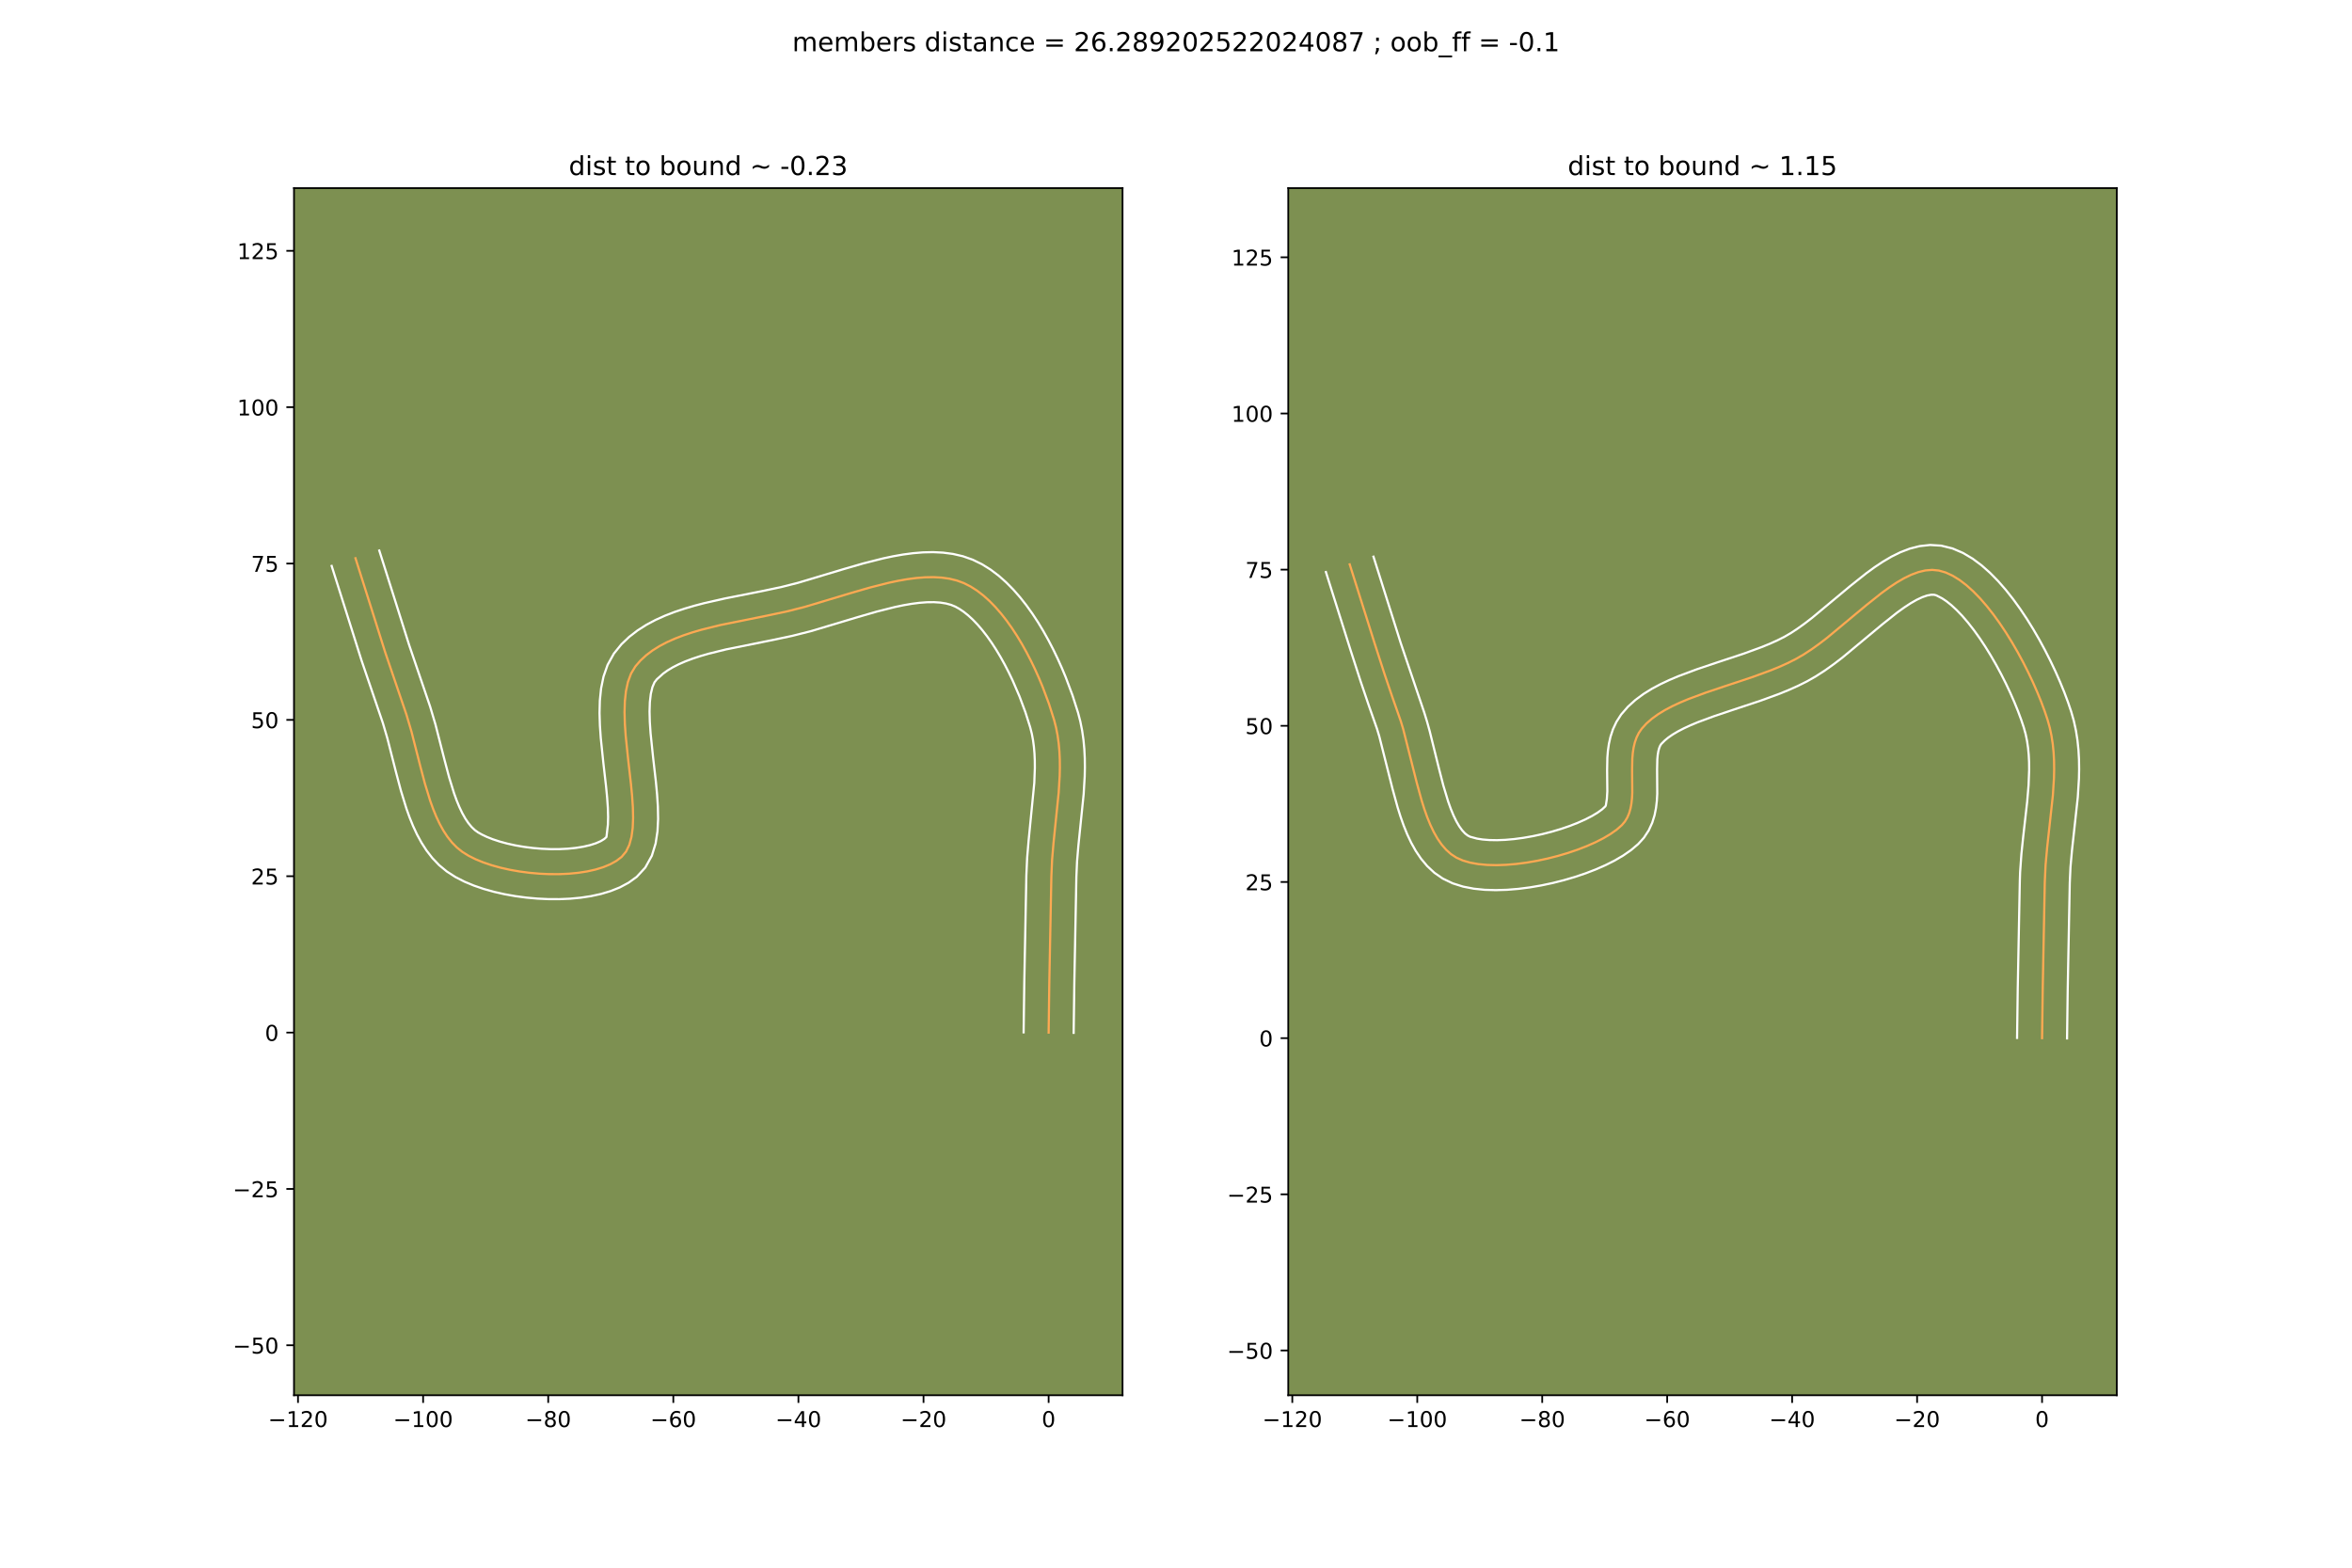 <?xml version="1.0" encoding="utf-8" standalone="no"?>
<!DOCTYPE svg PUBLIC "-//W3C//DTD SVG 1.1//EN"
  "http://www.w3.org/Graphics/SVG/1.1/DTD/svg11.dtd">
<!-- Created with matplotlib (https://matplotlib.org/) -->
<svg height="720pt" version="1.1" viewBox="0 0 1080 720" width="1080pt" xmlns="http://www.w3.org/2000/svg" xmlns:xlink="http://www.w3.org/1999/xlink">
 <defs>
  <style type="text/css">
*{stroke-linecap:butt;stroke-linejoin:round;}
  </style>
 </defs>
 <g id="figure_1">
  <g id="patch_1">
   <path d="M 0 720 
L 1080 720 
L 1080 0 
L 0 0 
z
" style="fill:#ffffff;"/>
  </g>
  <g id="axes_1">
   <g id="patch_2">
    <path d="M 135 640.8 
L 515.455 640.8 
L 515.455 86.4 
L 135 86.4 
z
" style="fill:#7d9051;"/>
   </g>
   <g id="matplotlib.axis_1">
    <g id="xtick_1">
     <g id="line2d_1">
      <defs>
       <path d="M 0 0 
L 0 3.5 
" id="m3314c6d572" style="stroke:#000000;stroke-width:0.8;"/>
      </defs>
      <g>
       <use style="stroke:#000000;stroke-width:0.8;" x="136.841" xlink:href="#m3314c6d572" y="640.8"/>
      </g>
     </g>
     <g id="text_1">
      <!-- −120 -->
      <defs>
       <path d="M 10.594 35.5 
L 73.188 35.5 
L 73.188 27.203 
L 10.594 27.203 
z
" id="DejaVuSans-8722"/>
       <path d="M 12.406 8.297 
L 28.516 8.297 
L 28.516 63.922 
L 10.984 60.406 
L 10.984 69.391 
L 28.422 72.906 
L 38.281 72.906 
L 38.281 8.297 
L 54.391 8.297 
L 54.391 0 
L 12.406 0 
z
" id="DejaVuSans-49"/>
       <path d="M 19.188 8.297 
L 53.609 8.297 
L 53.609 0 
L 7.328 0 
L 7.328 8.297 
Q 12.938 14.109 22.625 23.891 
Q 32.328 33.688 34.812 36.531 
Q 39.547 41.844 41.422 45.531 
Q 43.312 49.219 43.312 52.781 
Q 43.312 58.594 39.234 62.25 
Q 35.156 65.922 28.609 65.922 
Q 23.969 65.922 18.812 64.312 
Q 13.672 62.703 7.812 59.422 
L 7.812 69.391 
Q 13.766 71.781 18.938 73 
Q 24.125 74.219 28.422 74.219 
Q 39.75 74.219 46.484 68.547 
Q 53.219 62.891 53.219 53.422 
Q 53.219 48.922 51.531 44.891 
Q 49.859 40.875 45.406 35.406 
Q 44.188 33.984 37.641 27.219 
Q 31.109 20.453 19.188 8.297 
z
" id="DejaVuSans-50"/>
       <path d="M 31.781 66.406 
Q 24.172 66.406 20.328 58.906 
Q 16.5 51.422 16.5 36.375 
Q 16.5 21.391 20.328 13.891 
Q 24.172 6.391 31.781 6.391 
Q 39.453 6.391 43.281 13.891 
Q 47.125 21.391 47.125 36.375 
Q 47.125 51.422 43.281 58.906 
Q 39.453 66.406 31.781 66.406 
z
M 31.781 74.219 
Q 44.047 74.219 50.516 64.516 
Q 56.984 54.828 56.984 36.375 
Q 56.984 17.969 50.516 8.266 
Q 44.047 -1.422 31.781 -1.422 
Q 19.531 -1.422 13.062 8.266 
Q 6.594 17.969 6.594 36.375 
Q 6.594 54.828 13.062 64.516 
Q 19.531 74.219 31.781 74.219 
z
" id="DejaVuSans-48"/>
      </defs>
      <g transform="translate(123.107 655.398)scale(0.1 -0.1)">
       <use xlink:href="#DejaVuSans-8722"/>
       <use x="83.789" xlink:href="#DejaVuSans-49"/>
       <use x="147.412" xlink:href="#DejaVuSans-50"/>
       <use x="211.035" xlink:href="#DejaVuSans-48"/>
      </g>
     </g>
    </g>
    <g id="xtick_2">
     <g id="line2d_2">
      <g>
       <use style="stroke:#000000;stroke-width:0.8;" x="194.287" xlink:href="#m3314c6d572" y="640.8"/>
      </g>
     </g>
     <g id="text_2">
      <!-- −100 -->
      <g transform="translate(180.553 655.398)scale(0.1 -0.1)">
       <use xlink:href="#DejaVuSans-8722"/>
       <use x="83.789" xlink:href="#DejaVuSans-49"/>
       <use x="147.412" xlink:href="#DejaVuSans-48"/>
       <use x="211.035" xlink:href="#DejaVuSans-48"/>
      </g>
     </g>
    </g>
    <g id="xtick_3">
     <g id="line2d_3">
      <g>
       <use style="stroke:#000000;stroke-width:0.8;" x="251.733" xlink:href="#m3314c6d572" y="640.8"/>
      </g>
     </g>
     <g id="text_3">
      <!-- −80 -->
      <defs>
       <path d="M 31.781 34.625 
Q 24.75 34.625 20.719 30.859 
Q 16.703 27.094 16.703 20.516 
Q 16.703 13.922 20.719 10.156 
Q 24.75 6.391 31.781 6.391 
Q 38.812 6.391 42.859 10.172 
Q 46.922 13.969 46.922 20.516 
Q 46.922 27.094 42.891 30.859 
Q 38.875 34.625 31.781 34.625 
z
M 21.922 38.812 
Q 15.578 40.375 12.031 44.719 
Q 8.5 49.078 8.5 55.328 
Q 8.5 64.062 14.719 69.141 
Q 20.953 74.219 31.781 74.219 
Q 42.672 74.219 48.875 69.141 
Q 55.078 64.062 55.078 55.328 
Q 55.078 49.078 51.531 44.719 
Q 48 40.375 41.703 38.812 
Q 48.828 37.156 52.797 32.312 
Q 56.781 27.484 56.781 20.516 
Q 56.781 9.906 50.312 4.234 
Q 43.844 -1.422 31.781 -1.422 
Q 19.734 -1.422 13.25 4.234 
Q 6.781 9.906 6.781 20.516 
Q 6.781 27.484 10.781 32.312 
Q 14.797 37.156 21.922 38.812 
z
M 18.312 54.391 
Q 18.312 48.734 21.844 45.562 
Q 25.391 42.391 31.781 42.391 
Q 38.141 42.391 41.719 45.562 
Q 45.312 48.734 45.312 54.391 
Q 45.312 60.062 41.719 63.234 
Q 38.141 66.406 31.781 66.406 
Q 25.391 66.406 21.844 63.234 
Q 18.312 60.062 18.312 54.391 
z
" id="DejaVuSans-56"/>
      </defs>
      <g transform="translate(241.181 655.398)scale(0.1 -0.1)">
       <use xlink:href="#DejaVuSans-8722"/>
       <use x="83.789" xlink:href="#DejaVuSans-56"/>
       <use x="147.412" xlink:href="#DejaVuSans-48"/>
      </g>
     </g>
    </g>
    <g id="xtick_4">
     <g id="line2d_4">
      <g>
       <use style="stroke:#000000;stroke-width:0.8;" x="309.179" xlink:href="#m3314c6d572" y="640.8"/>
      </g>
     </g>
     <g id="text_4">
      <!-- −60 -->
      <defs>
       <path d="M 33.016 40.375 
Q 26.375 40.375 22.484 35.828 
Q 18.609 31.297 18.609 23.391 
Q 18.609 15.531 22.484 10.953 
Q 26.375 6.391 33.016 6.391 
Q 39.656 6.391 43.531 10.953 
Q 47.406 15.531 47.406 23.391 
Q 47.406 31.297 43.531 35.828 
Q 39.656 40.375 33.016 40.375 
z
M 52.594 71.297 
L 52.594 62.312 
Q 48.875 64.062 45.094 64.984 
Q 41.312 65.922 37.594 65.922 
Q 27.828 65.922 22.672 59.328 
Q 17.531 52.734 16.797 39.406 
Q 19.672 43.656 24.016 45.922 
Q 28.375 48.188 33.594 48.188 
Q 44.578 48.188 50.953 41.516 
Q 57.328 34.859 57.328 23.391 
Q 57.328 12.156 50.688 5.359 
Q 44.047 -1.422 33.016 -1.422 
Q 20.359 -1.422 13.672 8.266 
Q 6.984 17.969 6.984 36.375 
Q 6.984 53.656 15.188 63.938 
Q 23.391 74.219 37.203 74.219 
Q 40.922 74.219 44.703 73.484 
Q 48.484 72.75 52.594 71.297 
z
" id="DejaVuSans-54"/>
      </defs>
      <g transform="translate(298.627 655.398)scale(0.1 -0.1)">
       <use xlink:href="#DejaVuSans-8722"/>
       <use x="83.789" xlink:href="#DejaVuSans-54"/>
       <use x="147.412" xlink:href="#DejaVuSans-48"/>
      </g>
     </g>
    </g>
    <g id="xtick_5">
     <g id="line2d_5">
      <g>
       <use style="stroke:#000000;stroke-width:0.8;" x="366.625" xlink:href="#m3314c6d572" y="640.8"/>
      </g>
     </g>
     <g id="text_5">
      <!-- −40 -->
      <defs>
       <path d="M 37.797 64.312 
L 12.891 25.391 
L 37.797 25.391 
z
M 35.203 72.906 
L 47.609 72.906 
L 47.609 25.391 
L 58.016 25.391 
L 58.016 17.188 
L 47.609 17.188 
L 47.609 0 
L 37.797 0 
L 37.797 17.188 
L 4.891 17.188 
L 4.891 26.703 
z
" id="DejaVuSans-52"/>
      </defs>
      <g transform="translate(356.073 655.398)scale(0.1 -0.1)">
       <use xlink:href="#DejaVuSans-8722"/>
       <use x="83.789" xlink:href="#DejaVuSans-52"/>
       <use x="147.412" xlink:href="#DejaVuSans-48"/>
      </g>
     </g>
    </g>
    <g id="xtick_6">
     <g id="line2d_6">
      <g>
       <use style="stroke:#000000;stroke-width:0.8;" x="424.071" xlink:href="#m3314c6d572" y="640.8"/>
      </g>
     </g>
     <g id="text_6">
      <!-- −20 -->
      <g transform="translate(413.519 655.398)scale(0.1 -0.1)">
       <use xlink:href="#DejaVuSans-8722"/>
       <use x="83.789" xlink:href="#DejaVuSans-50"/>
       <use x="147.412" xlink:href="#DejaVuSans-48"/>
      </g>
     </g>
    </g>
    <g id="xtick_7">
     <g id="line2d_7">
      <g>
       <use style="stroke:#000000;stroke-width:0.8;" x="481.517" xlink:href="#m3314c6d572" y="640.8"/>
      </g>
     </g>
     <g id="text_7">
      <!-- 0 -->
      <g transform="translate(478.336 655.398)scale(0.1 -0.1)">
       <use xlink:href="#DejaVuSans-48"/>
      </g>
     </g>
    </g>
   </g>
   <g id="matplotlib.axis_2">
    <g id="ytick_1">
     <g id="line2d_8">
      <defs>
       <path d="M 0 0 
L -3.5 0 
" id="m12bba665cf" style="stroke:#000000;stroke-width:0.8;"/>
      </defs>
      <g>
       <use style="stroke:#000000;stroke-width:0.8;" x="135" xlink:href="#m12bba665cf" y="617.853"/>
      </g>
     </g>
     <g id="text_8">
      <!-- −50 -->
      <defs>
       <path d="M 10.797 72.906 
L 49.516 72.906 
L 49.516 64.594 
L 19.828 64.594 
L 19.828 46.734 
Q 21.969 47.469 24.109 47.828 
Q 26.266 48.188 28.422 48.188 
Q 40.625 48.188 47.75 41.5 
Q 54.891 34.812 54.891 23.391 
Q 54.891 11.625 47.562 5.094 
Q 40.234 -1.422 26.906 -1.422 
Q 22.312 -1.422 17.547 -0.641 
Q 12.797 0.141 7.719 1.703 
L 7.719 11.625 
Q 12.109 9.234 16.797 8.062 
Q 21.484 6.891 26.703 6.891 
Q 35.156 6.891 40.078 11.328 
Q 45.016 15.766 45.016 23.391 
Q 45.016 31 40.078 35.438 
Q 35.156 39.891 26.703 39.891 
Q 22.75 39.891 18.812 39.016 
Q 14.891 38.141 10.797 36.281 
z
" id="DejaVuSans-53"/>
      </defs>
      <g transform="translate(106.895 621.652)scale(0.1 -0.1)">
       <use xlink:href="#DejaVuSans-8722"/>
       <use x="83.789" xlink:href="#DejaVuSans-53"/>
       <use x="147.412" xlink:href="#DejaVuSans-48"/>
      </g>
     </g>
    </g>
    <g id="ytick_2">
     <g id="line2d_9">
      <g>
       <use style="stroke:#000000;stroke-width:0.8;" x="135" xlink:href="#m12bba665cf" y="546.045"/>
      </g>
     </g>
     <g id="text_9">
      <!-- −25 -->
      <g transform="translate(106.895 549.844)scale(0.1 -0.1)">
       <use xlink:href="#DejaVuSans-8722"/>
       <use x="83.789" xlink:href="#DejaVuSans-50"/>
       <use x="147.412" xlink:href="#DejaVuSans-53"/>
      </g>
     </g>
    </g>
    <g id="ytick_3">
     <g id="line2d_10">
      <g>
       <use style="stroke:#000000;stroke-width:0.8;" x="135" xlink:href="#m12bba665cf" y="474.238"/>
      </g>
     </g>
     <g id="text_10">
      <!-- 0 -->
      <g transform="translate(121.638 478.037)scale(0.1 -0.1)">
       <use xlink:href="#DejaVuSans-48"/>
      </g>
     </g>
    </g>
    <g id="ytick_4">
     <g id="line2d_11">
      <g>
       <use style="stroke:#000000;stroke-width:0.8;" x="135" xlink:href="#m12bba665cf" y="402.43"/>
      </g>
     </g>
     <g id="text_11">
      <!-- 25 -->
      <g transform="translate(115.275 406.229)scale(0.1 -0.1)">
       <use xlink:href="#DejaVuSans-50"/>
       <use x="63.623" xlink:href="#DejaVuSans-53"/>
      </g>
     </g>
    </g>
    <g id="ytick_5">
     <g id="line2d_12">
      <g>
       <use style="stroke:#000000;stroke-width:0.8;" x="135" xlink:href="#m12bba665cf" y="330.622"/>
      </g>
     </g>
     <g id="text_12">
      <!-- 50 -->
      <g transform="translate(115.275 334.422)scale(0.1 -0.1)">
       <use xlink:href="#DejaVuSans-53"/>
       <use x="63.623" xlink:href="#DejaVuSans-48"/>
      </g>
     </g>
    </g>
    <g id="ytick_6">
     <g id="line2d_13">
      <g>
       <use style="stroke:#000000;stroke-width:0.8;" x="135" xlink:href="#m12bba665cf" y="258.815"/>
      </g>
     </g>
     <g id="text_13">
      <!-- 75 -->
      <defs>
       <path d="M 8.203 72.906 
L 55.078 72.906 
L 55.078 68.703 
L 28.609 0 
L 18.312 0 
L 43.219 64.594 
L 8.203 64.594 
z
" id="DejaVuSans-55"/>
      </defs>
      <g transform="translate(115.275 262.614)scale(0.1 -0.1)">
       <use xlink:href="#DejaVuSans-55"/>
       <use x="63.623" xlink:href="#DejaVuSans-53"/>
      </g>
     </g>
    </g>
    <g id="ytick_7">
     <g id="line2d_14">
      <g>
       <use style="stroke:#000000;stroke-width:0.8;" x="135" xlink:href="#m12bba665cf" y="187.007"/>
      </g>
     </g>
     <g id="text_14">
      <!-- 100 -->
      <g transform="translate(108.912 190.806)scale(0.1 -0.1)">
       <use xlink:href="#DejaVuSans-49"/>
       <use x="63.623" xlink:href="#DejaVuSans-48"/>
       <use x="127.246" xlink:href="#DejaVuSans-48"/>
      </g>
     </g>
    </g>
    <g id="ytick_8">
     <g id="line2d_15">
      <g>
       <use style="stroke:#000000;stroke-width:0.8;" x="135" xlink:href="#m12bba665cf" y="115.2"/>
      </g>
     </g>
     <g id="text_15">
      <!-- 125 -->
      <g transform="translate(108.912 118.999)scale(0.1 -0.1)">
       <use xlink:href="#DejaVuSans-49"/>
       <use x="63.623" xlink:href="#DejaVuSans-50"/>
       <use x="127.246" xlink:href="#DejaVuSans-53"/>
      </g>
     </g>
    </g>
   </g>
   <g id="line2d_16">
    <path clip-path="url(#pa4b3f29966)" d="M 481.517 474.238 
L 481.82 451.564 
L 482.77 402.441 
L 483.106 394.832 
L 483.755 387.146 
L 486.132 363.977 
L 486.589 356.339 
L 486.672 352.555 
L 486.636 348.802 
L 486.462 345.083 
L 486.132 341.404 
L 485.627 337.768 
L 484.93 334.18 
L 484.024 330.644 
L 481.656 323.212 
L 478.742 315.421 
L 477.089 311.46 
L 475.312 307.492 
L 473.415 303.545 
L 471.4 299.646 
L 469.272 295.823 
L 467.036 292.104 
L 464.694 288.515 
L 462.252 285.085 
L 459.712 281.841 
L 457.079 278.811 
L 454.357 276.023 
L 451.55 273.503 
L 448.662 271.28 
L 445.697 269.381 
L 442.658 267.834 
L 439.423 266.633 
L 435.999 265.791 
L 432.402 265.28 
L 428.651 265.073 
L 424.761 265.142 
L 420.75 265.461 
L 416.636 266.002 
L 412.434 266.737 
L 408.163 267.639 
L 399.481 269.836 
L 390.724 272.373 
L 369.407 278.767 
L 361.332 280.81 
L 352.859 282.609 
L 330.744 287.076 
L 322.094 289.221 
L 317.921 290.442 
L 313.884 291.784 
L 310.011 293.267 
L 306.33 294.906 
L 302.866 296.721 
L 299.648 298.729 
L 296.703 300.948 
L 294.058 303.394 
L 291.739 306.087 
L 289.766 309.365 
L 288.35 313.175 
L 287.423 317.45 
L 286.921 322.121 
L 286.777 327.121 
L 286.925 332.382 
L 287.299 337.836 
L 288.463 349.049 
L 289.739 360.217 
L 290.256 365.614 
L 290.602 370.796 
L 290.713 375.695 
L 290.523 380.242 
L 289.965 384.37 
L 288.973 388.011 
L 287.483 391.097 
L 285.426 393.559 
L 283.036 395.377 
L 280.211 396.946 
L 276.997 398.273 
L 273.445 399.363 
L 269.602 400.222 
L 265.516 400.856 
L 261.236 401.27 
L 256.81 401.472 
L 252.287 401.465 
L 247.714 401.257 
L 243.14 400.852 
L 238.614 400.258 
L 234.184 399.479 
L 229.897 398.521 
L 225.803 397.39 
L 221.949 396.092 
L 218.385 394.633 
L 215.158 393.019 
L 212.316 391.255 
L 209.823 389.265 
L 207.551 386.952 
L 205.481 384.344 
L 203.596 381.467 
L 201.879 378.35 
L 200.31 375.019 
L 198.873 371.502 
L 197.549 367.826 
L 195.173 360.105 
L 193.038 352.075 
L 188.924 335.957 
L 186.661 328.305 
L 176.895 299.642 
L 170.073 278.008 
L 163.226 256.383 
L 163.226 256.383 
" style="fill:none;stroke:#fea952;stroke-linecap:square;"/>
   </g>
   <g id="line2d_17">
    <path clip-path="url(#pa4b3f29966)" d="M 470.028 474.127 
L 470.333 451.362 
L 471.287 402.078 
L 471.651 393.954 
L 472.326 385.973 
L 474.927 359.587 
L 475.184 352.666 
L 475.16 349.34 
L 475.019 346.111 
L 474.752 342.983 
L 474.349 339.958 
L 473.802 337.034 
L 473.032 333.99 
L 470.846 327.103 
L 468.138 319.844 
L 464.958 312.471 
L 463.208 308.819 
L 461.361 305.233 
L 459.426 301.744 
L 457.414 298.382 
L 455.335 295.18 
L 453.205 292.168 
L 451.039 289.377 
L 448.857 286.836 
L 446.683 284.573 
L 444.542 282.607 
L 442.466 280.955 
L 440.483 279.619 
L 438.66 278.605 
L 436.679 277.789 
L 434.383 277.166 
L 431.769 276.751 
L 428.856 276.56 
L 425.671 276.595 
L 422.247 276.852 
L 418.616 277.319 
L 414.809 277.978 
L 410.855 278.809 
L 402.611 280.89 
L 394.069 283.364 
L 372.355 289.872 
L 363.796 292.032 
L 355.081 293.882 
L 333.38 298.258 
L 325.319 300.249 
L 321.547 301.344 
L 317.991 302.514 
L 314.686 303.762 
L 311.663 305.083 
L 308.948 306.469 
L 306.561 307.906 
L 304.504 309.382 
L 301.583 312.012 
L 300.535 313.369 
L 299.578 315.608 
L 298.847 318.678 
L 298.405 322.452 
L 298.261 326.798 
L 298.387 331.595 
L 298.736 336.74 
L 299.874 347.715 
L 301.177 359.123 
L 301.719 364.848 
L 302.088 370.536 
L 302.192 376.176 
L 301.908 381.781 
L 301.05 387.389 
L 299.318 393.009 
L 296.302 398.461 
L 292.381 402.705 
L 288.614 405.421 
L 284.595 407.566 
L 280.368 409.256 
L 275.951 410.575 
L 271.363 411.575 
L 266.624 412.291 
L 261.758 412.748 
L 256.794 412.961 
L 251.764 412.942 
L 246.702 412.701 
L 241.644 412.244 
L 236.624 411.573 
L 231.678 410.691 
L 226.839 409.595 
L 222.136 408.279 
L 217.598 406.726 
L 213.245 404.909 
L 209.098 402.781 
L 205.147 400.233 
L 201.627 397.317 
L 198.551 394.094 
L 195.872 390.641 
L 193.534 387.013 
L 191.484 383.245 
L 189.674 379.365 
L 188.063 375.394 
L 186.614 371.351 
L 184.089 363.13 
L 181.895 354.875 
L 177.869 339.087 
L 175.794 332.034 
L 165.954 303.15 
L 159.106 281.434 
L 152.293 259.915 
L 152.293 259.915 
" style="fill:none;stroke:#ffffff;stroke-linecap:square;"/>
   </g>
   <g id="line2d_18">
    <path clip-path="url(#pa4b3f29966)" d="M 493.006 474.348 
L 493.308 451.766 
L 494.254 402.804 
L 494.562 395.711 
L 495.184 388.318 
L 497.593 364.786 
L 498.075 356.594 
L 498.161 352.445 
L 498.113 348.264 
L 497.905 344.056 
L 497.512 339.825 
L 496.906 335.578 
L 496.059 331.325 
L 495.015 327.298 
L 492.466 319.321 
L 489.345 310.998 
L 487.575 306.764 
L 485.667 302.514 
L 483.622 298.271 
L 481.439 294.059 
L 479.118 289.903 
L 476.658 285.825 
L 474.053 281.85 
L 471.298 278.002 
L 468.385 274.306 
L 465.301 270.786 
L 462.032 267.473 
L 458.558 264.399 
L 454.858 261.605 
L 450.91 259.143 
L 446.656 257.062 
L 442.167 255.476 
L 437.615 254.416 
L 433.035 253.808 
L 428.445 253.585 
L 423.85 253.689 
L 419.253 254.07 
L 414.655 254.684 
L 410.06 255.496 
L 405.471 256.47 
L 396.35 258.781 
L 387.379 261.381 
L 366.46 267.663 
L 358.868 269.588 
L 350.637 271.337 
L 332.726 274.888 
L 323.481 276.987 
L 318.87 278.194 
L 314.295 279.54 
L 309.777 281.054 
L 305.337 282.771 
L 300.997 284.73 
L 296.784 286.974 
L 292.736 289.552 
L 288.902 292.513 
L 285.351 295.898 
L 281.896 300.162 
L 278.998 305.361 
L 277.121 310.741 
L 276 316.221 
L 275.436 321.79 
L 275.292 327.444 
L 275.462 333.169 
L 275.862 338.932 
L 277.051 350.383 
L 278.302 361.311 
L 278.792 366.381 
L 279.116 371.056 
L 279.234 375.214 
L 279.137 378.703 
L 278.472 384.414 
L 277.459 385.332 
L 275.826 386.326 
L 273.627 387.289 
L 270.939 388.15 
L 267.84 388.868 
L 264.408 389.42 
L 260.714 389.793 
L 256.827 389.982 
L 252.81 389.988 
L 248.726 389.812 
L 244.637 389.461 
L 240.604 388.942 
L 236.689 388.266 
L 232.956 387.446 
L 229.47 386.502 
L 226.301 385.459 
L 223.525 384.358 
L 221.217 383.258 
L 219.485 382.277 
L 218.019 381.213 
L 216.551 379.81 
L 215.091 378.046 
L 213.659 375.922 
L 212.273 373.455 
L 210.946 370.674 
L 209.683 367.611 
L 208.485 364.301 
L 206.257 357.08 
L 204.18 349.274 
L 199.979 332.826 
L 197.529 324.576 
L 187.835 296.134 
L 181.04 274.582 
L 174.159 252.852 
L 174.159 252.852 
" style="fill:none;stroke:#ffffff;stroke-linecap:square;"/>
   </g>
   <g id="patch_3">
    <path d="M 135 640.8 
L 135 86.4 
" style="fill:none;stroke:#000000;stroke-linecap:square;stroke-linejoin:miter;stroke-width:0.8;"/>
   </g>
   <g id="patch_4">
    <path d="M 515.455 640.8 
L 515.455 86.4 
" style="fill:none;stroke:#000000;stroke-linecap:square;stroke-linejoin:miter;stroke-width:0.8;"/>
   </g>
   <g id="patch_5">
    <path d="M 135 640.8 
L 515.455 640.8 
" style="fill:none;stroke:#000000;stroke-linecap:square;stroke-linejoin:miter;stroke-width:0.8;"/>
   </g>
   <g id="patch_6">
    <path d="M 135 86.4 
L 515.455 86.4 
" style="fill:none;stroke:#000000;stroke-linecap:square;stroke-linejoin:miter;stroke-width:0.8;"/>
   </g>
   <g id="text_16">
    <!-- dist to bound ~ -0.23 -->
    <defs>
     <path d="M 45.406 46.391 
L 45.406 75.984 
L 54.391 75.984 
L 54.391 0 
L 45.406 0 
L 45.406 8.203 
Q 42.578 3.328 38.25 0.953 
Q 33.938 -1.422 27.875 -1.422 
Q 17.969 -1.422 11.734 6.484 
Q 5.516 14.406 5.516 27.297 
Q 5.516 40.188 11.734 48.094 
Q 17.969 56 27.875 56 
Q 33.938 56 38.25 53.625 
Q 42.578 51.266 45.406 46.391 
z
M 14.797 27.297 
Q 14.797 17.391 18.875 11.75 
Q 22.953 6.109 30.078 6.109 
Q 37.203 6.109 41.297 11.75 
Q 45.406 17.391 45.406 27.297 
Q 45.406 37.203 41.297 42.844 
Q 37.203 48.484 30.078 48.484 
Q 22.953 48.484 18.875 42.844 
Q 14.797 37.203 14.797 27.297 
z
" id="DejaVuSans-100"/>
     <path d="M 9.422 54.688 
L 18.406 54.688 
L 18.406 0 
L 9.422 0 
z
M 9.422 75.984 
L 18.406 75.984 
L 18.406 64.594 
L 9.422 64.594 
z
" id="DejaVuSans-105"/>
     <path d="M 44.281 53.078 
L 44.281 44.578 
Q 40.484 46.531 36.375 47.5 
Q 32.281 48.484 27.875 48.484 
Q 21.188 48.484 17.844 46.438 
Q 14.5 44.391 14.5 40.281 
Q 14.5 37.156 16.891 35.375 
Q 19.281 33.594 26.516 31.984 
L 29.594 31.297 
Q 39.156 29.25 43.188 25.516 
Q 47.219 21.781 47.219 15.094 
Q 47.219 7.469 41.188 3.016 
Q 35.156 -1.422 24.609 -1.422 
Q 20.219 -1.422 15.453 -0.562 
Q 10.688 0.297 5.422 2 
L 5.422 11.281 
Q 10.406 8.688 15.234 7.391 
Q 20.062 6.109 24.812 6.109 
Q 31.156 6.109 34.562 8.281 
Q 37.984 10.453 37.984 14.406 
Q 37.984 18.062 35.516 20.016 
Q 33.062 21.969 24.703 23.781 
L 21.578 24.516 
Q 13.234 26.266 9.516 29.906 
Q 5.812 33.547 5.812 39.891 
Q 5.812 47.609 11.281 51.797 
Q 16.75 56 26.812 56 
Q 31.781 56 36.172 55.266 
Q 40.578 54.547 44.281 53.078 
z
" id="DejaVuSans-115"/>
     <path d="M 18.312 70.219 
L 18.312 54.688 
L 36.812 54.688 
L 36.812 47.703 
L 18.312 47.703 
L 18.312 18.016 
Q 18.312 11.328 20.141 9.422 
Q 21.969 7.516 27.594 7.516 
L 36.812 7.516 
L 36.812 0 
L 27.594 0 
Q 17.188 0 13.234 3.875 
Q 9.281 7.766 9.281 18.016 
L 9.281 47.703 
L 2.688 47.703 
L 2.688 54.688 
L 9.281 54.688 
L 9.281 70.219 
z
" id="DejaVuSans-116"/>
     <path id="DejaVuSans-32"/>
     <path d="M 30.609 48.391 
Q 23.391 48.391 19.188 42.75 
Q 14.984 37.109 14.984 27.297 
Q 14.984 17.484 19.156 11.844 
Q 23.344 6.203 30.609 6.203 
Q 37.797 6.203 41.984 11.859 
Q 46.188 17.531 46.188 27.297 
Q 46.188 37.016 41.984 42.703 
Q 37.797 48.391 30.609 48.391 
z
M 30.609 56 
Q 42.328 56 49.016 48.375 
Q 55.719 40.766 55.719 27.297 
Q 55.719 13.875 49.016 6.219 
Q 42.328 -1.422 30.609 -1.422 
Q 18.844 -1.422 12.172 6.219 
Q 5.516 13.875 5.516 27.297 
Q 5.516 40.766 12.172 48.375 
Q 18.844 56 30.609 56 
z
" id="DejaVuSans-111"/>
     <path d="M 48.688 27.297 
Q 48.688 37.203 44.609 42.844 
Q 40.531 48.484 33.406 48.484 
Q 26.266 48.484 22.188 42.844 
Q 18.109 37.203 18.109 27.297 
Q 18.109 17.391 22.188 11.75 
Q 26.266 6.109 33.406 6.109 
Q 40.531 6.109 44.609 11.75 
Q 48.688 17.391 48.688 27.297 
z
M 18.109 46.391 
Q 20.953 51.266 25.266 53.625 
Q 29.594 56 35.594 56 
Q 45.562 56 51.781 48.094 
Q 58.016 40.188 58.016 27.297 
Q 58.016 14.406 51.781 6.484 
Q 45.562 -1.422 35.594 -1.422 
Q 29.594 -1.422 25.266 0.953 
Q 20.953 3.328 18.109 8.203 
L 18.109 0 
L 9.078 0 
L 9.078 75.984 
L 18.109 75.984 
z
" id="DejaVuSans-98"/>
     <path d="M 8.5 21.578 
L 8.5 54.688 
L 17.484 54.688 
L 17.484 21.922 
Q 17.484 14.156 20.5 10.266 
Q 23.531 6.391 29.594 6.391 
Q 36.859 6.391 41.078 11.031 
Q 45.312 15.672 45.312 23.688 
L 45.312 54.688 
L 54.297 54.688 
L 54.297 0 
L 45.312 0 
L 45.312 8.406 
Q 42.047 3.422 37.719 1 
Q 33.406 -1.422 27.688 -1.422 
Q 18.266 -1.422 13.375 4.438 
Q 8.5 10.297 8.5 21.578 
z
M 31.109 56 
z
" id="DejaVuSans-117"/>
     <path d="M 54.891 33.016 
L 54.891 0 
L 45.906 0 
L 45.906 32.719 
Q 45.906 40.484 42.875 44.328 
Q 39.844 48.188 33.797 48.188 
Q 26.516 48.188 22.312 43.547 
Q 18.109 38.922 18.109 30.906 
L 18.109 0 
L 9.078 0 
L 9.078 54.688 
L 18.109 54.688 
L 18.109 46.188 
Q 21.344 51.125 25.703 53.562 
Q 30.078 56 35.797 56 
Q 45.219 56 50.047 50.172 
Q 54.891 44.344 54.891 33.016 
z
" id="DejaVuSans-110"/>
     <path d="M 73.188 39.891 
L 73.188 31.203 
Q 68.062 27.344 63.688 25.688 
Q 59.328 24.031 54.594 24.031 
Q 49.219 24.031 42.094 26.906 
Q 41.547 27.094 41.312 27.203 
Q 40.969 27.344 40.234 27.594 
Q 32.672 30.609 28.078 30.609 
Q 23.781 30.609 19.578 28.734 
Q 15.375 26.859 10.594 22.797 
L 10.594 31.5 
Q 15.719 35.359 20.094 37.031 
Q 24.469 38.719 29.203 38.719 
Q 34.578 38.719 41.75 35.797 
Q 42.234 35.594 42.484 35.5 
Q 42.875 35.359 43.562 35.109 
Q 51.125 32.078 55.719 32.078 
Q 59.906 32.078 64.031 33.938 
Q 68.172 35.797 73.188 39.891 
z
" id="DejaVuSans-126"/>
     <path d="M 4.891 31.391 
L 31.203 31.391 
L 31.203 23.391 
L 4.891 23.391 
z
" id="DejaVuSans-45"/>
     <path d="M 10.688 12.406 
L 21 12.406 
L 21 0 
L 10.688 0 
z
" id="DejaVuSans-46"/>
     <path d="M 40.578 39.312 
Q 47.656 37.797 51.625 33 
Q 55.609 28.219 55.609 21.188 
Q 55.609 10.406 48.188 4.484 
Q 40.766 -1.422 27.094 -1.422 
Q 22.516 -1.422 17.656 -0.516 
Q 12.797 0.391 7.625 2.203 
L 7.625 11.719 
Q 11.719 9.328 16.594 8.109 
Q 21.484 6.891 26.812 6.891 
Q 36.078 6.891 40.938 10.547 
Q 45.797 14.203 45.797 21.188 
Q 45.797 27.641 41.281 31.266 
Q 36.766 34.906 28.719 34.906 
L 20.219 34.906 
L 20.219 43.016 
L 29.109 43.016 
Q 36.375 43.016 40.234 45.922 
Q 44.094 48.828 44.094 54.297 
Q 44.094 59.906 40.109 62.906 
Q 36.141 65.922 28.719 65.922 
Q 24.656 65.922 20.016 65.031 
Q 15.375 64.156 9.812 62.312 
L 9.812 71.094 
Q 15.438 72.656 20.344 73.438 
Q 25.25 74.219 29.594 74.219 
Q 40.828 74.219 47.359 69.109 
Q 53.906 64.016 53.906 55.328 
Q 53.906 49.266 50.438 45.094 
Q 46.969 40.922 40.578 39.312 
z
" id="DejaVuSans-51"/>
    </defs>
    <g transform="translate(261.176 80.4)scale(0.12 -0.12)">
     <use xlink:href="#DejaVuSans-100"/>
     <use x="63.477" xlink:href="#DejaVuSans-105"/>
     <use x="91.26" xlink:href="#DejaVuSans-115"/>
     <use x="143.359" xlink:href="#DejaVuSans-116"/>
     <use x="182.568" xlink:href="#DejaVuSans-32"/>
     <use x="214.355" xlink:href="#DejaVuSans-116"/>
     <use x="253.564" xlink:href="#DejaVuSans-111"/>
     <use x="314.746" xlink:href="#DejaVuSans-32"/>
     <use x="346.533" xlink:href="#DejaVuSans-98"/>
     <use x="410.01" xlink:href="#DejaVuSans-111"/>
     <use x="471.191" xlink:href="#DejaVuSans-117"/>
     <use x="534.57" xlink:href="#DejaVuSans-110"/>
     <use x="597.949" xlink:href="#DejaVuSans-100"/>
     <use x="661.426" xlink:href="#DejaVuSans-32"/>
     <use x="693.213" xlink:href="#DejaVuSans-126"/>
     <use x="777.002" xlink:href="#DejaVuSans-32"/>
     <use x="808.789" xlink:href="#DejaVuSans-45"/>
     <use x="844.873" xlink:href="#DejaVuSans-48"/>
     <use x="908.496" xlink:href="#DejaVuSans-46"/>
     <use x="940.283" xlink:href="#DejaVuSans-50"/>
     <use x="1003.906" xlink:href="#DejaVuSans-51"/>
    </g>
   </g>
  </g>
  <g id="axes_2">
   <g id="patch_7">
    <path d="M 591.545 640.8 
L 972 640.8 
L 972 86.4 
L 591.545 86.4 
z
" style="fill:#7d9051;"/>
   </g>
   <g id="matplotlib.axis_3">
    <g id="xtick_8">
     <g id="line2d_19">
      <g>
       <use style="stroke:#000000;stroke-width:0.8;" x="593.404" xlink:href="#m3314c6d572" y="640.8"/>
      </g>
     </g>
     <g id="text_17">
      <!-- −120 -->
      <g transform="translate(579.671 655.398)scale(0.1 -0.1)">
       <use xlink:href="#DejaVuSans-8722"/>
       <use x="83.789" xlink:href="#DejaVuSans-49"/>
       <use x="147.412" xlink:href="#DejaVuSans-50"/>
       <use x="211.035" xlink:href="#DejaVuSans-48"/>
      </g>
     </g>
    </g>
    <g id="xtick_9">
     <g id="line2d_20">
      <g>
       <use style="stroke:#000000;stroke-width:0.8;" x="650.784" xlink:href="#m3314c6d572" y="640.8"/>
      </g>
     </g>
     <g id="text_18">
      <!-- −100 -->
      <g transform="translate(637.05 655.398)scale(0.1 -0.1)">
       <use xlink:href="#DejaVuSans-8722"/>
       <use x="83.789" xlink:href="#DejaVuSans-49"/>
       <use x="147.412" xlink:href="#DejaVuSans-48"/>
       <use x="211.035" xlink:href="#DejaVuSans-48"/>
      </g>
     </g>
    </g>
    <g id="xtick_10">
     <g id="line2d_21">
      <g>
       <use style="stroke:#000000;stroke-width:0.8;" x="708.163" xlink:href="#m3314c6d572" y="640.8"/>
      </g>
     </g>
     <g id="text_19">
      <!-- −80 -->
      <g transform="translate(697.611 655.398)scale(0.1 -0.1)">
       <use xlink:href="#DejaVuSans-8722"/>
       <use x="83.789" xlink:href="#DejaVuSans-56"/>
       <use x="147.412" xlink:href="#DejaVuSans-48"/>
      </g>
     </g>
    </g>
    <g id="xtick_11">
     <g id="line2d_22">
      <g>
       <use style="stroke:#000000;stroke-width:0.8;" x="765.543" xlink:href="#m3314c6d572" y="640.8"/>
      </g>
     </g>
     <g id="text_20">
      <!-- −60 -->
      <g transform="translate(754.99 655.398)scale(0.1 -0.1)">
       <use xlink:href="#DejaVuSans-8722"/>
       <use x="83.789" xlink:href="#DejaVuSans-54"/>
       <use x="147.412" xlink:href="#DejaVuSans-48"/>
      </g>
     </g>
    </g>
    <g id="xtick_12">
     <g id="line2d_23">
      <g>
       <use style="stroke:#000000;stroke-width:0.8;" x="822.922" xlink:href="#m3314c6d572" y="640.8"/>
      </g>
     </g>
     <g id="text_21">
      <!-- −40 -->
      <g transform="translate(812.37 655.398)scale(0.1 -0.1)">
       <use xlink:href="#DejaVuSans-8722"/>
       <use x="83.789" xlink:href="#DejaVuSans-52"/>
       <use x="147.412" xlink:href="#DejaVuSans-48"/>
      </g>
     </g>
    </g>
    <g id="xtick_13">
     <g id="line2d_24">
      <g>
       <use style="stroke:#000000;stroke-width:0.8;" x="880.302" xlink:href="#m3314c6d572" y="640.8"/>
      </g>
     </g>
     <g id="text_22">
      <!-- −20 -->
      <g transform="translate(869.749 655.398)scale(0.1 -0.1)">
       <use xlink:href="#DejaVuSans-8722"/>
       <use x="83.789" xlink:href="#DejaVuSans-50"/>
       <use x="147.412" xlink:href="#DejaVuSans-48"/>
      </g>
     </g>
    </g>
    <g id="xtick_14">
     <g id="line2d_25">
      <g>
       <use style="stroke:#000000;stroke-width:0.8;" x="937.681" xlink:href="#m3314c6d572" y="640.8"/>
      </g>
     </g>
     <g id="text_23">
      <!-- 0 -->
      <g transform="translate(934.5 655.398)scale(0.1 -0.1)">
       <use xlink:href="#DejaVuSans-48"/>
      </g>
     </g>
    </g>
   </g>
   <g id="matplotlib.axis_4">
    <g id="ytick_9">
     <g id="line2d_26">
      <g>
       <use style="stroke:#000000;stroke-width:0.8;" x="591.545" xlink:href="#m12bba665cf" y="620.246"/>
      </g>
     </g>
     <g id="text_24">
      <!-- −50 -->
      <g transform="translate(563.441 624.045)scale(0.1 -0.1)">
       <use xlink:href="#DejaVuSans-8722"/>
       <use x="83.789" xlink:href="#DejaVuSans-53"/>
       <use x="147.412" xlink:href="#DejaVuSans-48"/>
      </g>
     </g>
    </g>
    <g id="ytick_10">
     <g id="line2d_27">
      <g>
       <use style="stroke:#000000;stroke-width:0.8;" x="591.545" xlink:href="#m12bba665cf" y="548.521"/>
      </g>
     </g>
     <g id="text_25">
      <!-- −25 -->
      <g transform="translate(563.441 552.321)scale(0.1 -0.1)">
       <use xlink:href="#DejaVuSans-8722"/>
       <use x="83.789" xlink:href="#DejaVuSans-50"/>
       <use x="147.412" xlink:href="#DejaVuSans-53"/>
      </g>
     </g>
    </g>
    <g id="ytick_11">
     <g id="line2d_28">
      <g>
       <use style="stroke:#000000;stroke-width:0.8;" x="591.545" xlink:href="#m12bba665cf" y="476.797"/>
      </g>
     </g>
     <g id="text_26">
      <!-- 0 -->
      <g transform="translate(578.183 480.596)scale(0.1 -0.1)">
       <use xlink:href="#DejaVuSans-48"/>
      </g>
     </g>
    </g>
    <g id="ytick_12">
     <g id="line2d_29">
      <g>
       <use style="stroke:#000000;stroke-width:0.8;" x="591.545" xlink:href="#m12bba665cf" y="405.073"/>
      </g>
     </g>
     <g id="text_27">
      <!-- 25 -->
      <g transform="translate(571.82 408.872)scale(0.1 -0.1)">
       <use xlink:href="#DejaVuSans-50"/>
       <use x="63.623" xlink:href="#DejaVuSans-53"/>
      </g>
     </g>
    </g>
    <g id="ytick_13">
     <g id="line2d_30">
      <g>
       <use style="stroke:#000000;stroke-width:0.8;" x="591.545" xlink:href="#m12bba665cf" y="333.348"/>
      </g>
     </g>
     <g id="text_28">
      <!-- 50 -->
      <g transform="translate(571.82 337.148)scale(0.1 -0.1)">
       <use xlink:href="#DejaVuSans-53"/>
       <use x="63.623" xlink:href="#DejaVuSans-48"/>
      </g>
     </g>
    </g>
    <g id="ytick_14">
     <g id="line2d_31">
      <g>
       <use style="stroke:#000000;stroke-width:0.8;" x="591.545" xlink:href="#m12bba665cf" y="261.624"/>
      </g>
     </g>
     <g id="text_29">
      <!-- 75 -->
      <g transform="translate(571.82 265.423)scale(0.1 -0.1)">
       <use xlink:href="#DejaVuSans-55"/>
       <use x="63.623" xlink:href="#DejaVuSans-53"/>
      </g>
     </g>
    </g>
    <g id="ytick_15">
     <g id="line2d_32">
      <g>
       <use style="stroke:#000000;stroke-width:0.8;" x="591.545" xlink:href="#m12bba665cf" y="189.9"/>
      </g>
     </g>
     <g id="text_30">
      <!-- 100 -->
      <g transform="translate(565.458 193.699)scale(0.1 -0.1)">
       <use xlink:href="#DejaVuSans-49"/>
       <use x="63.623" xlink:href="#DejaVuSans-48"/>
       <use x="127.246" xlink:href="#DejaVuSans-48"/>
      </g>
     </g>
    </g>
    <g id="ytick_16">
     <g id="line2d_33">
      <g>
       <use style="stroke:#000000;stroke-width:0.8;" x="591.545" xlink:href="#m12bba665cf" y="118.175"/>
      </g>
     </g>
     <g id="text_31">
      <!-- 125 -->
      <g transform="translate(565.458 121.974)scale(0.1 -0.1)">
       <use xlink:href="#DejaVuSans-49"/>
       <use x="63.623" xlink:href="#DejaVuSans-50"/>
       <use x="127.246" xlink:href="#DejaVuSans-53"/>
      </g>
     </g>
    </g>
   </g>
   <g id="line2d_34">
    <path clip-path="url(#peb1173ebfb)" d="M 937.681 476.797 
L 937.985 454.198 
L 938.933 405.084 
L 939.296 397.245 
L 940.013 389.303 
L 942.648 365.26 
L 943.146 357.306 
L 943.232 353.364 
L 943.182 349.451 
L 942.976 345.572 
L 942.594 341.732 
L 942.015 337.938 
L 941.218 334.192 
L 940.185 330.501 
L 938.832 326.48 
L 937.254 322.251 
L 935.466 317.86 
L 933.482 313.351 
L 931.318 308.77 
L 928.988 304.16 
L 926.506 299.567 
L 923.888 295.035 
L 921.147 290.61 
L 918.299 286.335 
L 915.359 282.256 
L 912.34 278.416 
L 909.259 274.862 
L 906.128 271.638 
L 902.964 268.787 
L 899.78 266.356 
L 896.592 264.389 
L 893.414 262.931 
L 890.26 262.025 
L 887.224 261.73 
L 884.109 261.984 
L 880.922 262.739 
L 877.667 263.944 
L 874.349 265.551 
L 870.976 267.51 
L 867.552 269.774 
L 864.083 272.291 
L 857.032 277.892 
L 839.007 292.903 
L 835.378 295.684 
L 831.755 298.278 
L 828.143 300.634 
L 824.547 302.704 
L 820.854 304.555 
L 816.981 306.293 
L 812.959 307.933 
L 804.595 310.989 
L 791.713 315.264 
L 783.266 318.104 
L 775.223 321.093 
L 771.431 322.685 
L 767.834 324.365 
L 764.462 326.149 
L 761.348 328.053 
L 758.523 330.096 
L 756.016 332.294 
L 753.861 334.662 
L 752.517 336.626 
L 751.469 338.744 
L 750.684 340.996 
L 750.124 343.364 
L 749.754 345.825 
L 749.54 348.362 
L 749.433 353.577 
L 749.517 364.022 
L 749.392 366.519 
L 749.138 368.93 
L 748.72 371.235 
L 748.101 373.415 
L 747.246 375.449 
L 746.12 377.317 
L 744.687 378.999 
L 742.338 381.047 
L 739.506 383.047 
L 736.244 384.981 
L 732.604 386.834 
L 728.639 388.589 
L 724.404 390.231 
L 719.95 391.743 
L 715.331 393.109 
L 710.6 394.313 
L 705.809 395.34 
L 701.013 396.172 
L 696.264 396.794 
L 691.614 397.189 
L 687.118 397.343 
L 682.828 397.238 
L 678.798 396.858 
L 675.079 396.188 
L 671.726 395.211 
L 668.792 393.911 
L 666.3 392.287 
L 664.03 390.262 
L 661.961 387.87 
L 660.078 385.146 
L 658.362 382.122 
L 656.795 378.833 
L 655.359 375.313 
L 654.038 371.596 
L 652.812 367.716 
L 650.577 359.602 
L 644.329 334.875 
L 643.167 331.054 
L 639.392 320.301 
L 635.755 309.58 
L 631.116 295.21 
L 619.759 259.195 
L 619.759 259.195 
" style="fill:none;stroke:#fea952;stroke-linecap:square;"/>
   </g>
   <g id="line2d_35">
    <path clip-path="url(#peb1173ebfb)" d="M 926.206 476.687 
L 926.511 453.995 
L 927.463 404.709 
L 927.605 400.493 
L 928.2 392.16 
L 929.053 383.979 
L 930.85 368.2 
L 931.483 360.691 
L 931.757 353.51 
L 931.722 350.059 
L 931.557 346.709 
L 931.249 343.464 
L 930.79 340.324 
L 930.168 337.287 
L 929.308 334.161 
L 928.08 330.491 
L 926.625 326.579 
L 924.962 322.481 
L 923.106 318.253 
L 921.077 313.947 
L 918.892 309.616 
L 916.57 305.309 
L 914.131 301.077 
L 911.597 296.972 
L 908.99 293.045 
L 906.338 289.349 
L 903.67 285.934 
L 901.025 282.856 
L 898.448 280.165 
L 895.999 277.908 
L 893.754 276.123 
L 891.805 274.819 
L 889.15 273.447 
L 888.158 273.168 
L 886.752 273.152 
L 884.906 273.501 
L 882.67 274.272 
L 880.114 275.474 
L 877.304 277.084 
L 874.292 279.062 
L 871.118 281.357 
L 864.393 286.696 
L 845.989 302.01 
L 842.058 305.016 
L 838.025 307.89 
L 833.868 310.58 
L 829.689 312.963 
L 825.551 315.026 
L 821.315 316.919 
L 817.006 318.671 
L 808.275 321.858 
L 795.32 326.159 
L 787.143 328.905 
L 779.665 331.674 
L 776.286 333.084 
L 773.201 334.508 
L 770.451 335.938 
L 768.071 337.354 
L 766.088 338.725 
L 764.504 340.017 
L 762.804 341.712 
L 762.305 342.524 
L 761.851 343.638 
L 761.473 345.067 
L 761.189 346.792 
L 761.008 348.783 
L 760.908 353.416 
L 760.978 364.594 
L 760.805 367.721 
L 760.429 370.981 
L 759.759 374.371 
L 758.68 377.862 
L 757.074 381.374 
L 754.855 384.759 
L 752.231 387.646 
L 748.957 390.422 
L 745.359 392.918 
L 741.45 395.208 
L 737.25 397.327 
L 732.787 399.29 
L 728.093 401.098 
L 723.205 402.748 
L 718.162 404.23 
L 713.004 405.535 
L 707.771 406.647 
L 702.503 407.55 
L 697.237 408.228 
L 692.006 408.659 
L 686.837 408.815 
L 681.752 408.663 
L 676.762 408.152 
L 671.869 407.205 
L 667.079 405.703 
L 662.525 403.524 
L 658.663 400.852 
L 655.349 397.768 
L 652.521 394.395 
L 650.098 390.81 
L 648.002 387.058 
L 646.168 383.167 
L 644.547 379.158 
L 643.095 375.053 
L 641.779 370.874 
L 639.446 362.393 
L 633.349 338.213 
L 632.306 334.76 
L 628.545 324.047 
L 624.852 313.163 
L 620.171 298.661 
L 608.839 262.723 
L 608.839 262.723 
" style="fill:none;stroke:#ffffff;stroke-linecap:square;"/>
   </g>
   <g id="line2d_36">
    <path clip-path="url(#peb1173ebfb)" d="M 949.156 476.908 
L 949.459 454.401 
L 950.403 405.458 
L 950.734 398.181 
L 951.42 390.557 
L 954.092 366.111 
L 954.619 357.557 
L 954.707 353.218 
L 954.642 348.842 
L 954.396 344.435 
L 953.938 340.001 
L 953.24 335.551 
L 952.269 331.097 
L 951.062 326.842 
L 949.584 322.468 
L 947.882 317.923 
L 945.97 313.239 
L 943.859 308.45 
L 941.56 303.592 
L 939.084 298.705 
L 936.443 293.826 
L 933.645 288.994 
L 930.698 284.247 
L 927.609 279.624 
L 924.38 275.163 
L 921.011 270.898 
L 917.492 266.868 
L 913.808 263.111 
L 909.928 259.667 
L 905.806 256.59 
L 901.379 253.959 
L 896.58 251.9 
L 891.37 250.603 
L 886.291 250.292 
L 881.467 250.817 
L 876.937 251.977 
L 872.663 253.616 
L 868.585 255.628 
L 864.648 257.937 
L 860.812 260.485 
L 857.048 263.224 
L 849.671 269.087 
L 832.024 283.795 
L 828.698 286.353 
L 825.485 288.666 
L 822.418 290.688 
L 819.404 292.445 
L 816.157 294.085 
L 812.647 295.666 
L 808.912 297.194 
L 800.914 300.119 
L 788.106 304.37 
L 779.388 307.303 
L 770.78 310.512 
L 766.576 312.287 
L 762.467 314.221 
L 758.474 316.359 
L 754.625 318.753 
L 750.957 321.467 
L 747.528 324.57 
L 744.392 328.179 
L 742.23 331.539 
L 740.634 334.964 
L 739.516 338.355 
L 738.775 341.66 
L 738.319 344.858 
L 738.072 347.941 
L 737.959 353.739 
L 738.055 363.45 
L 737.847 366.879 
L 737.384 369.874 
L 737.142 370.351 
L 735.719 371.673 
L 733.654 373.176 
L 731.038 374.754 
L 727.958 376.341 
L 724.492 377.889 
L 720.715 379.364 
L 716.695 380.738 
L 712.5 381.988 
L 708.196 383.092 
L 703.848 384.033 
L 699.523 384.793 
L 695.29 385.359 
L 691.223 385.72 
L 687.399 385.87 
L 683.904 385.812 
L 680.833 385.564 
L 678.29 385.17 
L 675.059 384.297 
L 673.938 383.721 
L 672.71 382.756 
L 671.402 381.345 
L 670.058 379.481 
L 668.722 377.186 
L 667.421 374.5 
L 666.172 371.468 
L 664.98 368.14 
L 662.758 360.769 
L 660.684 352.725 
L 656.486 335.775 
L 655.308 331.536 
L 654.028 327.348 
L 643.196 295.334 
L 630.68 255.668 
L 630.68 255.668 
" style="fill:none;stroke:#ffffff;stroke-linecap:square;"/>
   </g>
   <g id="patch_8">
    <path d="M 591.545 640.8 
L 591.545 86.4 
" style="fill:none;stroke:#000000;stroke-linecap:square;stroke-linejoin:miter;stroke-width:0.8;"/>
   </g>
   <g id="patch_9">
    <path d="M 972 640.8 
L 972 86.4 
" style="fill:none;stroke:#000000;stroke-linecap:square;stroke-linejoin:miter;stroke-width:0.8;"/>
   </g>
   <g id="patch_10">
    <path d="M 591.545 640.8 
L 972 640.8 
" style="fill:none;stroke:#000000;stroke-linecap:square;stroke-linejoin:miter;stroke-width:0.8;"/>
   </g>
   <g id="patch_11">
    <path d="M 591.545 86.4 
L 972 86.4 
" style="fill:none;stroke:#000000;stroke-linecap:square;stroke-linejoin:miter;stroke-width:0.8;"/>
   </g>
   <g id="text_32">
    <!-- dist to bound ~ 1.15 -->
    <g transform="translate(719.886 80.4)scale(0.12 -0.12)">
     <use xlink:href="#DejaVuSans-100"/>
     <use x="63.477" xlink:href="#DejaVuSans-105"/>
     <use x="91.26" xlink:href="#DejaVuSans-115"/>
     <use x="143.359" xlink:href="#DejaVuSans-116"/>
     <use x="182.568" xlink:href="#DejaVuSans-32"/>
     <use x="214.355" xlink:href="#DejaVuSans-116"/>
     <use x="253.564" xlink:href="#DejaVuSans-111"/>
     <use x="314.746" xlink:href="#DejaVuSans-32"/>
     <use x="346.533" xlink:href="#DejaVuSans-98"/>
     <use x="410.01" xlink:href="#DejaVuSans-111"/>
     <use x="471.191" xlink:href="#DejaVuSans-117"/>
     <use x="534.57" xlink:href="#DejaVuSans-110"/>
     <use x="597.949" xlink:href="#DejaVuSans-100"/>
     <use x="661.426" xlink:href="#DejaVuSans-32"/>
     <use x="693.213" xlink:href="#DejaVuSans-126"/>
     <use x="777.002" xlink:href="#DejaVuSans-32"/>
     <use x="808.789" xlink:href="#DejaVuSans-49"/>
     <use x="872.412" xlink:href="#DejaVuSans-46"/>
     <use x="904.199" xlink:href="#DejaVuSans-49"/>
     <use x="967.822" xlink:href="#DejaVuSans-53"/>
    </g>
   </g>
  </g>
  <g id="text_33">
   <!-- members distance = 26.289202522024087 ; oob_ff = -0.1 -->
   <defs>
    <path d="M 52 44.188 
Q 55.375 50.25 60.062 53.125 
Q 64.75 56 71.094 56 
Q 79.641 56 84.281 50.016 
Q 88.922 44.047 88.922 33.016 
L 88.922 0 
L 79.891 0 
L 79.891 32.719 
Q 79.891 40.578 77.094 44.375 
Q 74.312 48.188 68.609 48.188 
Q 61.625 48.188 57.562 43.547 
Q 53.516 38.922 53.516 30.906 
L 53.516 0 
L 44.484 0 
L 44.484 32.719 
Q 44.484 40.625 41.703 44.406 
Q 38.922 48.188 33.109 48.188 
Q 26.219 48.188 22.156 43.531 
Q 18.109 38.875 18.109 30.906 
L 18.109 0 
L 9.078 0 
L 9.078 54.688 
L 18.109 54.688 
L 18.109 46.188 
Q 21.188 51.219 25.484 53.609 
Q 29.781 56 35.688 56 
Q 41.656 56 45.828 52.969 
Q 50 49.953 52 44.188 
z
" id="DejaVuSans-109"/>
    <path d="M 56.203 29.594 
L 56.203 25.203 
L 14.891 25.203 
Q 15.484 15.922 20.484 11.062 
Q 25.484 6.203 34.422 6.203 
Q 39.594 6.203 44.453 7.469 
Q 49.312 8.734 54.109 11.281 
L 54.109 2.781 
Q 49.266 0.734 44.188 -0.344 
Q 39.109 -1.422 33.891 -1.422 
Q 20.797 -1.422 13.156 6.188 
Q 5.516 13.812 5.516 26.812 
Q 5.516 40.234 12.766 48.109 
Q 20.016 56 32.328 56 
Q 43.359 56 49.781 48.891 
Q 56.203 41.797 56.203 29.594 
z
M 47.219 32.234 
Q 47.125 39.594 43.094 43.984 
Q 39.062 48.391 32.422 48.391 
Q 24.906 48.391 20.391 44.141 
Q 15.875 39.891 15.188 32.172 
z
" id="DejaVuSans-101"/>
    <path d="M 41.109 46.297 
Q 39.594 47.172 37.812 47.578 
Q 36.031 48 33.891 48 
Q 26.266 48 22.188 43.047 
Q 18.109 38.094 18.109 28.812 
L 18.109 0 
L 9.078 0 
L 9.078 54.688 
L 18.109 54.688 
L 18.109 46.188 
Q 20.953 51.172 25.484 53.578 
Q 30.031 56 36.531 56 
Q 37.453 56 38.578 55.875 
Q 39.703 55.766 41.062 55.516 
z
" id="DejaVuSans-114"/>
    <path d="M 34.281 27.484 
Q 23.391 27.484 19.188 25 
Q 14.984 22.516 14.984 16.5 
Q 14.984 11.719 18.141 8.906 
Q 21.297 6.109 26.703 6.109 
Q 34.188 6.109 38.703 11.406 
Q 43.219 16.703 43.219 25.484 
L 43.219 27.484 
z
M 52.203 31.203 
L 52.203 0 
L 43.219 0 
L 43.219 8.297 
Q 40.141 3.328 35.547 0.953 
Q 30.953 -1.422 24.312 -1.422 
Q 15.922 -1.422 10.953 3.297 
Q 6 8.016 6 15.922 
Q 6 25.141 12.172 29.828 
Q 18.359 34.516 30.609 34.516 
L 43.219 34.516 
L 43.219 35.406 
Q 43.219 41.609 39.141 45 
Q 35.062 48.391 27.688 48.391 
Q 23 48.391 18.547 47.266 
Q 14.109 46.141 10.016 43.891 
L 10.016 52.203 
Q 14.938 54.109 19.578 55.047 
Q 24.219 56 28.609 56 
Q 40.484 56 46.344 49.844 
Q 52.203 43.703 52.203 31.203 
z
" id="DejaVuSans-97"/>
    <path d="M 48.781 52.594 
L 48.781 44.188 
Q 44.969 46.297 41.141 47.344 
Q 37.312 48.391 33.406 48.391 
Q 24.656 48.391 19.812 42.844 
Q 14.984 37.312 14.984 27.297 
Q 14.984 17.281 19.812 11.734 
Q 24.656 6.203 33.406 6.203 
Q 37.312 6.203 41.141 7.25 
Q 44.969 8.297 48.781 10.406 
L 48.781 2.094 
Q 45.016 0.344 40.984 -0.531 
Q 36.969 -1.422 32.422 -1.422 
Q 20.062 -1.422 12.781 6.344 
Q 5.516 14.109 5.516 27.297 
Q 5.516 40.672 12.859 48.328 
Q 20.219 56 33.016 56 
Q 37.156 56 41.109 55.141 
Q 45.062 54.297 48.781 52.594 
z
" id="DejaVuSans-99"/>
    <path d="M 10.594 45.406 
L 73.188 45.406 
L 73.188 37.203 
L 10.594 37.203 
z
M 10.594 25.484 
L 73.188 25.484 
L 73.188 17.188 
L 10.594 17.188 
z
" id="DejaVuSans-61"/>
    <path d="M 10.984 1.516 
L 10.984 10.5 
Q 14.703 8.734 18.5 7.812 
Q 22.312 6.891 25.984 6.891 
Q 35.75 6.891 40.891 13.453 
Q 46.047 20.016 46.781 33.406 
Q 43.953 29.203 39.594 26.953 
Q 35.25 24.703 29.984 24.703 
Q 19.047 24.703 12.672 31.312 
Q 6.297 37.938 6.297 49.422 
Q 6.297 60.641 12.938 67.422 
Q 19.578 74.219 30.609 74.219 
Q 43.266 74.219 49.922 64.516 
Q 56.594 54.828 56.594 36.375 
Q 56.594 19.141 48.406 8.859 
Q 40.234 -1.422 26.422 -1.422 
Q 22.703 -1.422 18.891 -0.688 
Q 15.094 0.047 10.984 1.516 
z
M 30.609 32.422 
Q 37.25 32.422 41.125 36.953 
Q 45.016 41.5 45.016 49.422 
Q 45.016 57.281 41.125 61.844 
Q 37.25 66.406 30.609 66.406 
Q 23.969 66.406 20.094 61.844 
Q 16.219 57.281 16.219 49.422 
Q 16.219 41.5 20.094 36.953 
Q 23.969 32.422 30.609 32.422 
z
" id="DejaVuSans-57"/>
    <path d="M 11.719 51.703 
L 22.016 51.703 
L 22.016 39.312 
L 11.719 39.312 
z
M 11.719 12.406 
L 22.016 12.406 
L 22.016 4 
L 14.016 -11.625 
L 7.719 -11.625 
L 11.719 4 
z
" id="DejaVuSans-59"/>
    <path d="M 50.984 -16.609 
L 50.984 -23.578 
L -0.984 -23.578 
L -0.984 -16.609 
z
" id="DejaVuSans-95"/>
    <path d="M 37.109 75.984 
L 37.109 68.5 
L 28.516 68.5 
Q 23.688 68.5 21.797 66.547 
Q 19.922 64.594 19.922 59.516 
L 19.922 54.688 
L 34.719 54.688 
L 34.719 47.703 
L 19.922 47.703 
L 19.922 0 
L 10.891 0 
L 10.891 47.703 
L 2.297 47.703 
L 2.297 54.688 
L 10.891 54.688 
L 10.891 58.5 
Q 10.891 67.625 15.141 71.797 
Q 19.391 75.984 28.609 75.984 
z
" id="DejaVuSans-102"/>
   </defs>
   <g transform="translate(363.79 23.518)scale(0.12 -0.12)">
    <use xlink:href="#DejaVuSans-109"/>
    <use x="97.412" xlink:href="#DejaVuSans-101"/>
    <use x="158.936" xlink:href="#DejaVuSans-109"/>
    <use x="256.348" xlink:href="#DejaVuSans-98"/>
    <use x="319.824" xlink:href="#DejaVuSans-101"/>
    <use x="381.348" xlink:href="#DejaVuSans-114"/>
    <use x="422.461" xlink:href="#DejaVuSans-115"/>
    <use x="474.561" xlink:href="#DejaVuSans-32"/>
    <use x="506.348" xlink:href="#DejaVuSans-100"/>
    <use x="569.824" xlink:href="#DejaVuSans-105"/>
    <use x="597.607" xlink:href="#DejaVuSans-115"/>
    <use x="649.707" xlink:href="#DejaVuSans-116"/>
    <use x="688.916" xlink:href="#DejaVuSans-97"/>
    <use x="750.195" xlink:href="#DejaVuSans-110"/>
    <use x="813.574" xlink:href="#DejaVuSans-99"/>
    <use x="868.555" xlink:href="#DejaVuSans-101"/>
    <use x="930.078" xlink:href="#DejaVuSans-32"/>
    <use x="961.865" xlink:href="#DejaVuSans-61"/>
    <use x="1045.654" xlink:href="#DejaVuSans-32"/>
    <use x="1077.441" xlink:href="#DejaVuSans-50"/>
    <use x="1141.064" xlink:href="#DejaVuSans-54"/>
    <use x="1204.688" xlink:href="#DejaVuSans-46"/>
    <use x="1236.475" xlink:href="#DejaVuSans-50"/>
    <use x="1300.098" xlink:href="#DejaVuSans-56"/>
    <use x="1363.721" xlink:href="#DejaVuSans-57"/>
    <use x="1427.344" xlink:href="#DejaVuSans-50"/>
    <use x="1490.967" xlink:href="#DejaVuSans-48"/>
    <use x="1554.59" xlink:href="#DejaVuSans-50"/>
    <use x="1618.213" xlink:href="#DejaVuSans-53"/>
    <use x="1681.836" xlink:href="#DejaVuSans-50"/>
    <use x="1745.459" xlink:href="#DejaVuSans-50"/>
    <use x="1809.082" xlink:href="#DejaVuSans-48"/>
    <use x="1872.705" xlink:href="#DejaVuSans-50"/>
    <use x="1936.328" xlink:href="#DejaVuSans-52"/>
    <use x="1999.951" xlink:href="#DejaVuSans-48"/>
    <use x="2063.574" xlink:href="#DejaVuSans-56"/>
    <use x="2127.197" xlink:href="#DejaVuSans-55"/>
    <use x="2190.82" xlink:href="#DejaVuSans-32"/>
    <use x="2222.607" xlink:href="#DejaVuSans-59"/>
    <use x="2256.299" xlink:href="#DejaVuSans-32"/>
    <use x="2288.086" xlink:href="#DejaVuSans-111"/>
    <use x="2349.268" xlink:href="#DejaVuSans-111"/>
    <use x="2410.449" xlink:href="#DejaVuSans-98"/>
    <use x="2473.926" xlink:href="#DejaVuSans-95"/>
    <use x="2523.926" xlink:href="#DejaVuSans-102"/>
    <use x="2559.131" xlink:href="#DejaVuSans-102"/>
    <use x="2594.336" xlink:href="#DejaVuSans-32"/>
    <use x="2626.123" xlink:href="#DejaVuSans-61"/>
    <use x="2709.912" xlink:href="#DejaVuSans-32"/>
    <use x="2741.699" xlink:href="#DejaVuSans-45"/>
    <use x="2777.783" xlink:href="#DejaVuSans-48"/>
    <use x="2841.406" xlink:href="#DejaVuSans-46"/>
    <use x="2873.193" xlink:href="#DejaVuSans-49"/>
   </g>
  </g>
 </g>
 <defs>
  <clipPath id="pa4b3f29966">
   <rect height="554.4" width="380.455" x="135" y="86.4"/>
  </clipPath>
  <clipPath id="peb1173ebfb">
   <rect height="554.4" width="380.455" x="591.545" y="86.4"/>
  </clipPath>
 </defs>
</svg>
